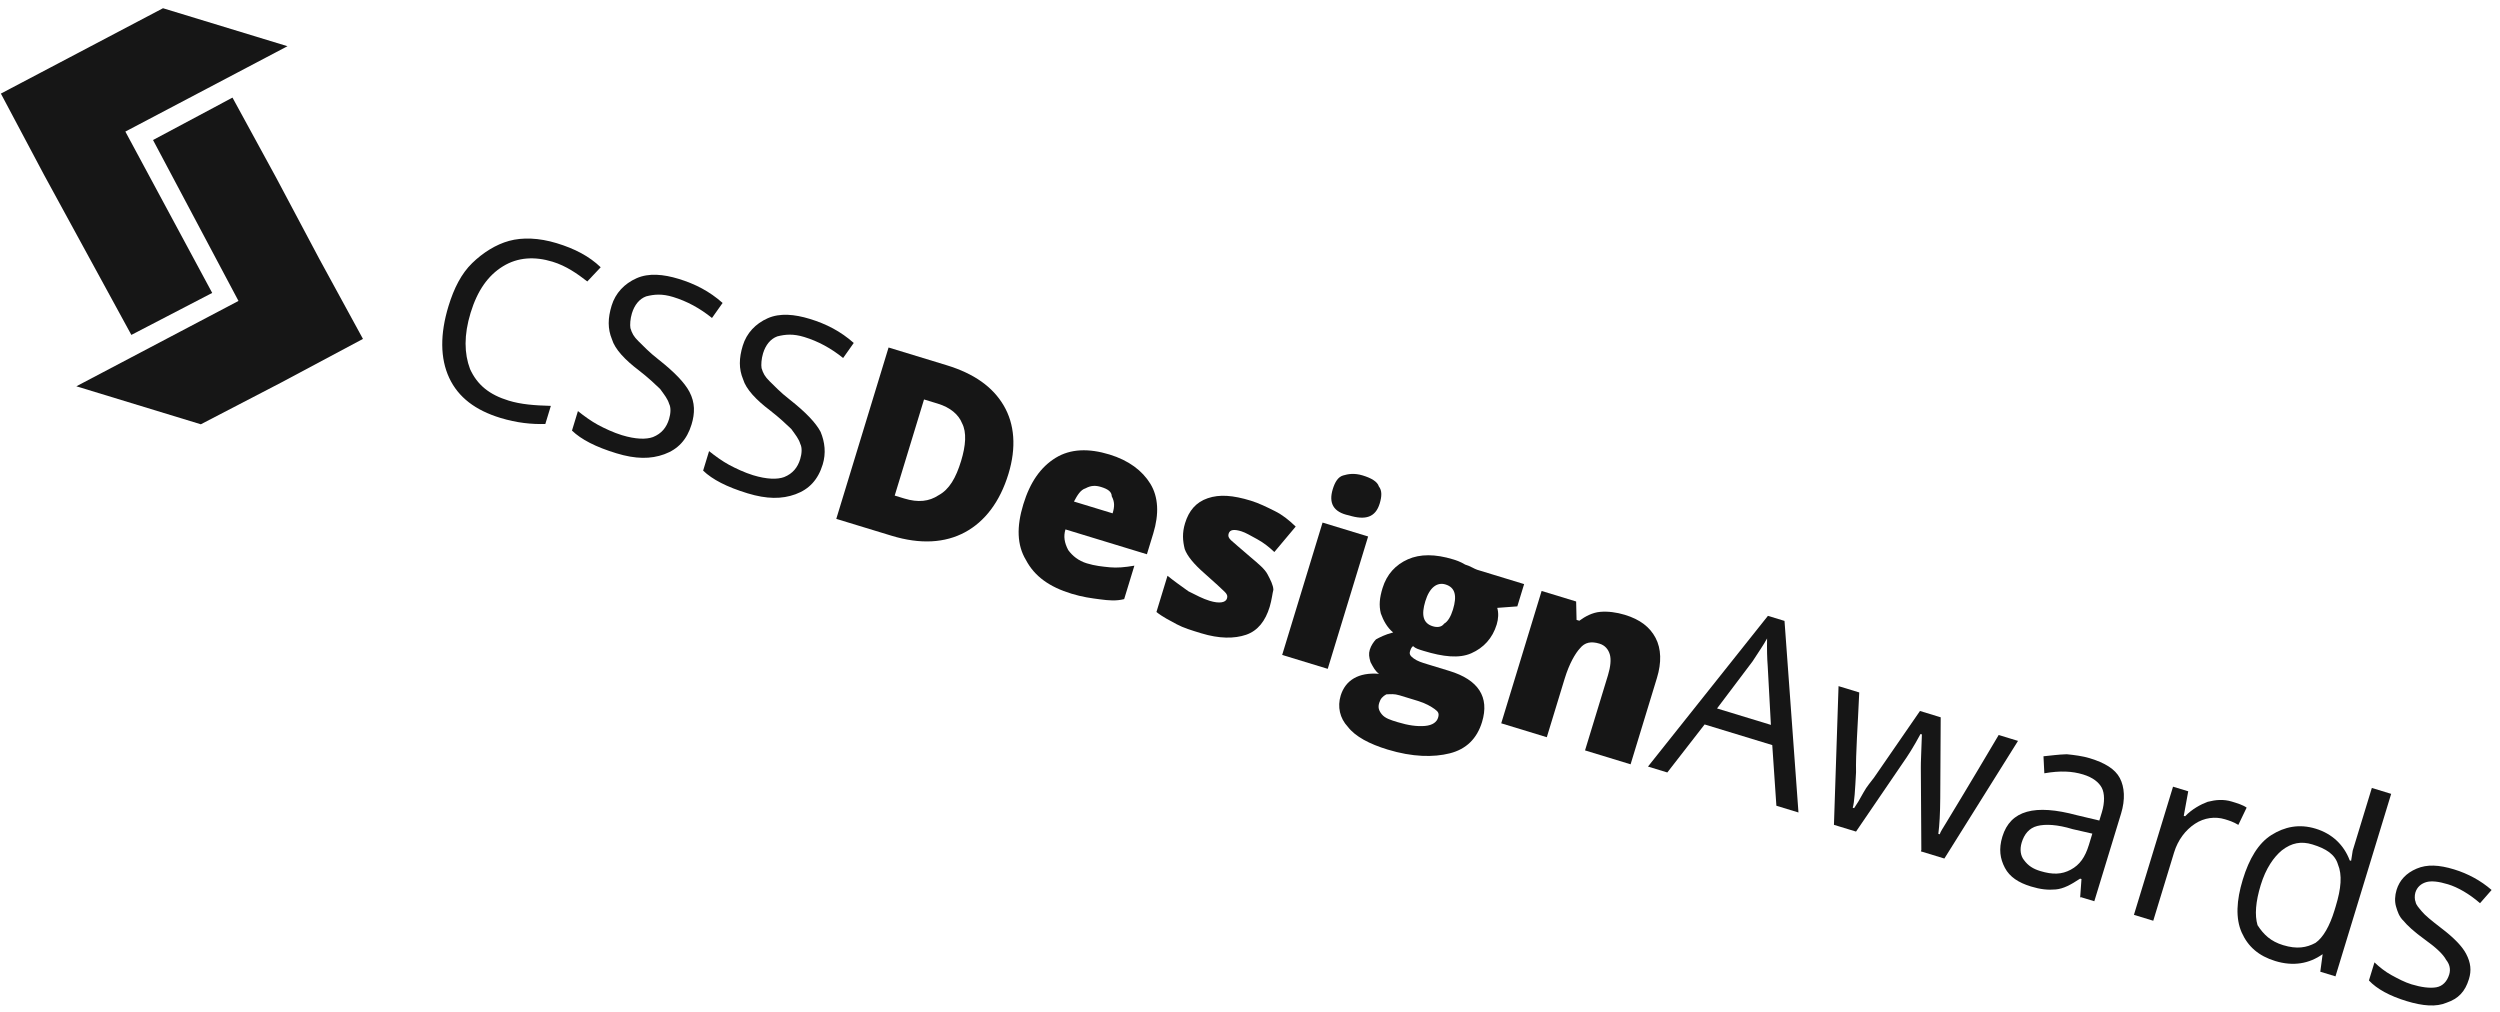 <svg width="168" height="68" viewBox="0 0 168 68" fill="none" xmlns="http://www.w3.org/2000/svg">
<path fill-rule="evenodd" clip-rule="evenodd" d="M14.26 19.684L8.424 8.842L19.319 3.105L10.954 0.553L0.059 6.289L2.963 11.757L8.827 22.506L14.26 19.684Z" fill="#161616"/>
<path fill-rule="evenodd" clip-rule="evenodd" d="M21.459 17.401L18.555 11.934L15.623 6.559L10.283 9.409L16.026 20.223L5.131 25.959L13.496 28.512L18.929 25.69L24.391 22.775L21.459 17.401Z" fill="#161616"/>
<path fill-rule="evenodd" clip-rule="evenodd" d="M37.134 17.588C35.928 17.22 34.793 17.283 33.794 17.899C32.795 18.515 32.081 19.526 31.624 21.024C31.167 22.521 31.195 23.758 31.587 24.799C32.072 25.868 32.885 26.526 34.184 26.922C35.019 27.177 35.911 27.244 37.017 27.275L36.646 28.492C35.725 28.518 34.74 28.422 33.627 28.083C31.957 27.573 30.802 26.709 30.188 25.396C29.575 24.083 29.568 22.443 30.139 20.571C30.511 19.354 31.011 18.38 31.732 17.679C32.453 16.978 33.331 16.427 34.215 16.186C35.1 15.944 36.207 15.975 37.413 16.343C38.619 16.711 39.582 17.209 40.367 17.96L39.467 18.914C38.811 18.407 38.062 17.871 37.134 17.588Z" fill="#161616"/>
<path fill-rule="evenodd" clip-rule="evenodd" d="M46.473 28.523C46.159 29.553 45.559 30.189 44.645 30.524C43.732 30.859 42.718 30.857 41.42 30.46C40.028 30.036 39.065 29.537 38.437 28.936L38.837 27.625C39.244 27.954 39.743 28.311 40.178 28.547C40.614 28.782 41.234 29.074 41.791 29.243C42.719 29.526 43.425 29.537 43.882 29.37C44.46 29.137 44.789 28.725 44.96 28.163C45.074 27.789 45.096 27.386 44.967 27.142C44.868 26.805 44.646 26.533 44.361 26.139C44.047 25.838 43.576 25.387 42.92 24.88C42.014 24.194 41.322 23.471 41.122 22.796C40.83 22.093 40.844 21.381 41.101 20.538C41.358 19.696 41.958 19.06 42.779 18.697C43.599 18.333 44.584 18.429 45.605 18.74C46.718 19.08 47.681 19.578 48.559 20.358L47.845 21.368C47.032 20.711 46.161 20.24 45.233 19.957C44.491 19.731 43.97 19.776 43.421 19.916C42.964 20.084 42.636 20.495 42.464 21.057C42.35 21.431 42.328 21.834 42.364 22.049C42.464 22.387 42.592 22.631 42.906 22.931C43.22 23.232 43.598 23.654 44.255 24.162C45.318 24.998 46.01 25.721 46.331 26.33C46.716 27.062 46.701 27.774 46.473 28.523Z" fill="#161616"/>
<path fill-rule="evenodd" clip-rule="evenodd" d="M55.286 31.212C54.971 32.242 54.372 32.878 53.458 33.213C52.545 33.548 51.531 33.546 50.233 33.15C48.841 32.725 47.878 32.227 47.25 31.626L47.65 30.315C48.057 30.644 48.556 31.001 48.991 31.236C49.427 31.471 50.047 31.763 50.604 31.933C51.532 32.216 52.238 32.227 52.695 32.059C53.273 31.826 53.602 31.415 53.773 30.853C53.887 30.478 53.909 30.076 53.78 29.832C53.681 29.494 53.459 29.222 53.174 28.828C52.86 28.527 52.389 28.077 51.733 27.569C50.827 26.884 50.135 26.161 49.935 25.486C49.642 24.782 49.657 24.07 49.914 23.228C50.171 22.385 50.771 21.749 51.592 21.386C52.412 21.022 53.397 21.118 54.418 21.43C55.531 21.769 56.494 22.268 57.372 23.047L56.658 24.058C55.844 23.4 54.974 22.93 54.046 22.647C53.304 22.42 52.783 22.466 52.234 22.605C51.777 22.773 51.448 23.184 51.277 23.746C51.163 24.12 51.141 24.523 51.177 24.739C51.277 25.076 51.405 25.32 51.719 25.621C52.033 25.921 52.411 26.344 53.068 26.851C54.13 27.687 54.823 28.41 55.144 29.02C55.436 29.723 55.514 30.463 55.286 31.212Z" fill="#161616"/>
<path d="M67.767 31.849C67.196 33.721 66.182 35.049 64.847 35.767C63.513 36.486 61.857 36.595 59.909 36L56.198 34.868L59.712 23.352L63.609 24.541C65.464 25.107 66.713 26 67.447 27.248C68.182 28.495 68.31 30.07 67.767 31.849ZM64.585 30.98C64.899 29.95 64.971 29.05 64.65 28.441C64.421 27.86 63.858 27.38 63.023 27.126L62.095 26.843L60.124 33.303L60.773 33.501C61.701 33.784 62.436 33.701 63.071 33.281C63.799 32.889 64.242 32.103 64.585 30.98Z" fill="#161616"/>
<path d="M72.004 39.896C70.52 39.443 69.521 38.729 68.943 37.631C68.337 36.628 68.309 35.391 68.766 33.893C69.223 32.395 69.937 31.385 70.936 30.769C71.936 30.152 73.163 30.118 74.555 30.542C75.853 30.939 76.76 31.625 77.302 32.506C77.844 33.388 77.901 34.531 77.501 35.842L77.072 37.246L71.599 35.576C71.456 36.044 71.527 36.475 71.784 36.963C72.069 37.357 72.476 37.686 73.033 37.856C73.589 38.026 74.082 38.074 74.574 38.122C75.066 38.169 75.587 38.124 76.23 38.013L75.544 40.26C74.995 40.399 74.502 40.351 73.917 40.275C73.332 40.199 72.747 40.123 72.004 39.896ZM73.99 32.724C73.619 32.611 73.312 32.619 72.948 32.815C72.613 32.918 72.406 33.264 72.17 33.704L74.768 34.496C74.91 34.028 74.903 33.719 74.711 33.353C74.704 33.044 74.454 32.865 73.99 32.724Z" fill="#161616"/>
<path fill-rule="evenodd" clip-rule="evenodd" d="M85.321 40.787C85.035 41.723 84.528 42.387 83.736 42.657C82.944 42.927 81.931 42.925 80.725 42.557C80.075 42.359 79.519 42.189 79.083 41.954C78.648 41.719 78.12 41.455 77.713 41.126L78.456 38.692C78.863 39.021 79.362 39.378 79.862 39.735C80.39 39.999 80.825 40.234 81.289 40.375C81.938 40.574 82.367 40.499 82.452 40.219C82.509 40.031 82.445 39.91 82.288 39.759C82.131 39.609 81.66 39.158 80.94 38.529C80.219 37.9 79.777 37.355 79.613 36.896C79.477 36.343 79.435 35.818 79.635 35.163C79.892 34.32 80.37 33.75 81.162 33.48C81.954 33.21 82.847 33.277 84.052 33.645C84.609 33.815 85.137 34.079 85.665 34.342C86.193 34.606 86.6 34.934 87.071 35.385L85.636 37.096C85.322 36.796 84.915 36.467 84.48 36.232C84.045 35.997 83.702 35.79 83.424 35.705C82.96 35.563 82.653 35.572 82.567 35.853C82.51 36.04 82.575 36.162 82.732 36.312C82.888 36.463 83.295 36.792 84.016 37.421C84.579 37.9 84.986 38.229 85.179 38.594C85.371 38.96 85.564 39.326 85.571 39.635C85.514 39.822 85.464 40.319 85.321 40.787Z" fill="#161616"/>
<path d="M89.562 32.87C89.705 32.402 89.912 32.056 90.248 31.954C90.583 31.852 91.011 31.778 91.568 31.948C92.125 32.117 92.56 32.352 92.66 32.69C92.881 32.962 92.859 33.365 92.717 33.833C92.431 34.769 91.76 34.974 90.647 34.634C89.597 34.416 89.276 33.807 89.562 32.87ZM89.224 44.946L86.162 44.012L88.876 35.117L91.938 36.052L89.224 44.946Z" fill="#161616"/>
<path d="M102.421 39.251L101.964 40.749L100.615 40.849C100.715 41.186 100.693 41.589 100.579 41.964C100.293 42.9 99.694 43.535 98.873 43.899C98.052 44.263 96.974 44.138 95.675 43.742C95.304 43.629 95.119 43.572 94.962 43.422C94.84 43.487 94.783 43.675 94.755 43.768C94.697 43.955 94.762 44.077 95.011 44.256C95.261 44.434 95.54 44.519 95.911 44.633L97.395 45.086C99.343 45.68 100.107 46.834 99.593 48.519C99.25 49.643 98.529 50.344 97.43 50.623C96.33 50.901 94.917 50.879 93.247 50.37C92.041 50.002 91.078 49.503 90.571 48.837C90.036 48.264 89.865 47.495 90.093 46.746C90.408 45.717 91.286 45.166 92.67 45.281C92.42 45.103 92.292 44.859 92.099 44.493C92 44.156 91.964 43.94 92.05 43.659C92.135 43.378 92.314 43.126 92.464 42.967C92.706 42.836 93.07 42.64 93.62 42.501C93.213 42.172 92.957 41.684 92.792 41.225C92.657 40.672 92.707 40.175 92.907 39.52C93.193 38.584 93.792 37.948 94.613 37.584C95.434 37.221 96.448 37.223 97.654 37.591C97.839 37.648 98.118 37.733 98.46 37.94C98.831 38.053 99.081 38.231 99.266 38.288L102.421 39.251ZM92.684 47.23C92.598 47.511 92.634 47.726 92.855 47.999C93.076 48.271 93.447 48.384 93.911 48.526C94.653 48.752 95.239 48.828 95.76 48.783C96.281 48.737 96.552 48.513 96.638 48.232C96.724 47.951 96.659 47.829 96.409 47.65C96.16 47.472 95.817 47.265 95.261 47.095L94.055 46.727C93.683 46.614 93.469 46.651 93.162 46.66C92.92 46.79 92.77 46.949 92.684 47.23ZM95.783 40.398C95.497 41.334 95.633 41.887 96.282 42.085C96.561 42.17 96.868 42.161 97.046 41.909C97.289 41.778 97.496 41.432 97.639 40.964C97.924 40.028 97.789 39.475 97.139 39.276C96.583 39.107 96.069 39.461 95.783 40.398Z" fill="#161616"/>
<path fill-rule="evenodd" clip-rule="evenodd" d="M108.057 45.371C108.228 44.809 108.278 44.313 108.179 43.975C108.079 43.638 107.858 43.366 107.486 43.253C106.93 43.083 106.502 43.157 106.173 43.568C105.873 43.886 105.459 44.578 105.145 45.608L103.945 49.541L100.883 48.606L103.597 39.712L105.917 40.42L105.945 41.657L106.131 41.713C106.523 41.424 107.009 41.162 107.53 41.117C108.051 41.071 108.636 41.147 109.193 41.317C110.213 41.629 110.87 42.136 111.255 42.867C111.64 43.599 111.661 44.527 111.347 45.556L109.576 51.361L106.514 50.427L108.057 45.371Z" fill="#161616"/>
<path d="M119.373 54.146L119.096 50.07L114.55 48.683L112.044 51.91L110.745 51.513L118.805 41.385L119.919 41.725L120.857 54.599L119.373 54.146ZM119.004 48.712L118.79 44.758C118.748 44.233 118.734 43.614 118.748 42.903C118.512 43.342 118.155 43.847 117.77 44.446L115.385 47.608L119.004 48.712Z" fill="#161616"/>
<path fill-rule="evenodd" clip-rule="evenodd" d="M129.114 57.119L129.08 51.582C129.073 51.273 129.116 50.467 129.151 49.352L129.059 49.324C128.587 50.203 128.202 50.802 127.845 51.307L124.725 55.882L123.241 55.429L123.55 46.108L124.941 46.532C124.841 48.855 124.698 50.654 124.726 51.891C124.661 53.099 124.618 53.905 124.504 54.279L124.597 54.307C124.775 54.055 124.982 53.709 125.218 53.269C125.454 52.829 125.753 52.511 125.932 52.259L129.023 47.778L130.415 48.203L130.385 53.618C130.378 54.639 130.335 55.444 130.256 56.035L130.349 56.063C130.406 55.876 130.585 55.623 130.791 55.276C130.998 54.93 132.212 52.947 134.311 49.392L135.61 49.788L130.662 57.693L129.085 57.212L129.114 57.119Z" fill="#161616"/>
<path d="M139.782 60.374L139.875 59.072L139.783 59.044C139.147 59.464 138.662 59.725 138.141 59.771C137.62 59.817 137.127 59.769 136.478 59.571C135.643 59.316 135.051 58.93 134.73 58.321C134.409 57.711 134.302 57.064 134.559 56.222C135.102 54.443 136.751 54.025 139.562 54.781L141.075 55.14L141.247 54.578C141.447 53.923 141.433 53.305 141.24 52.939C141.047 52.573 140.641 52.244 139.991 52.046C139.249 51.819 138.45 51.78 137.379 51.965L137.322 50.822C137.843 50.776 138.271 50.703 138.885 50.685C139.378 50.733 139.963 50.809 140.427 50.951C141.447 51.262 142.132 51.676 142.453 52.285C142.774 52.895 142.823 53.729 142.538 54.665L140.738 60.563L139.811 60.281L139.782 60.374ZM137.099 58.532C137.934 58.787 138.548 58.77 139.155 58.443C139.761 58.116 140.118 57.611 140.376 56.769L140.604 56.02L139.277 55.717C138.256 55.406 137.457 55.366 136.907 55.505C136.358 55.645 136.029 56.056 135.858 56.618C135.715 57.086 135.786 57.517 136.007 57.79C136.293 58.184 136.635 58.391 137.099 58.532Z" fill="#161616"/>
<path fill-rule="evenodd" clip-rule="evenodd" d="M149.982 53.867C150.353 53.98 150.724 54.093 150.974 54.272L150.417 55.432C150.074 55.225 149.796 55.14 149.518 55.055C148.868 54.857 148.133 54.94 147.498 55.36C146.862 55.78 146.356 56.444 146.098 57.287L144.699 61.874L143.4 61.478L146.028 52.865L147.049 53.176L146.749 54.824L146.841 54.853C147.291 54.376 147.898 54.049 148.355 53.882C148.904 53.742 149.425 53.697 149.982 53.867Z" fill="#161616"/>
<path d="M156.081 64.12C155.174 64.764 154.104 64.949 152.898 64.581C151.784 64.242 151.064 63.612 150.643 62.665C150.223 61.718 150.287 60.51 150.716 59.105C151.144 57.701 151.766 56.662 152.643 56.111C153.521 55.56 154.498 55.347 155.612 55.687C156.725 56.027 157.51 56.778 157.902 57.819L157.995 57.847L158.102 57.163L159.388 52.95L160.687 53.347L156.944 65.611L155.924 65.3L156.081 64.12ZM153.426 63.514C154.354 63.797 154.996 63.687 155.603 63.36C156.117 63.005 156.559 62.219 156.874 61.189L156.959 60.908C157.331 59.691 157.402 58.792 157.11 58.089C156.91 57.414 156.318 57.028 155.39 56.745C154.648 56.519 154.006 56.63 153.342 57.143C152.799 57.592 152.264 58.35 151.921 59.473C151.578 60.597 151.507 61.496 151.706 62.171C152.12 62.809 152.591 63.26 153.426 63.514Z" fill="#161616"/>
<path fill-rule="evenodd" clip-rule="evenodd" d="M165.914 65.79C165.657 66.633 165.208 67.11 164.415 67.38C163.716 67.678 162.824 67.61 161.71 67.27C160.597 66.931 159.727 66.461 159.192 65.888L159.564 64.671C159.878 64.971 160.284 65.3 160.719 65.535C161.154 65.77 161.589 66.005 162.053 66.147C162.703 66.345 163.288 66.421 163.716 66.347C164.144 66.273 164.444 65.956 164.587 65.487C164.701 65.113 164.601 64.775 164.38 64.503C164.188 64.138 163.717 63.687 162.967 63.151C162.218 62.615 161.747 62.165 161.526 61.892C161.213 61.592 161.113 61.255 161.013 60.917C160.913 60.58 160.935 60.177 161.049 59.803C161.249 59.147 161.699 58.67 162.399 58.372C163.097 58.074 163.896 58.113 164.917 58.424C165.845 58.707 166.715 59.178 167.436 59.807L166.658 60.695C165.937 60.066 165.159 59.624 164.51 59.426C163.86 59.228 163.368 59.18 163.033 59.282C162.697 59.384 162.426 59.608 162.312 59.983C162.254 60.17 162.261 60.479 162.326 60.601C162.361 60.817 162.518 60.967 162.739 61.239C162.961 61.511 163.367 61.84 164.024 62.348C164.93 63.034 165.465 63.606 165.722 64.094C166.043 64.704 166.086 65.228 165.914 65.79Z" fill="#161616"/>
</svg>
